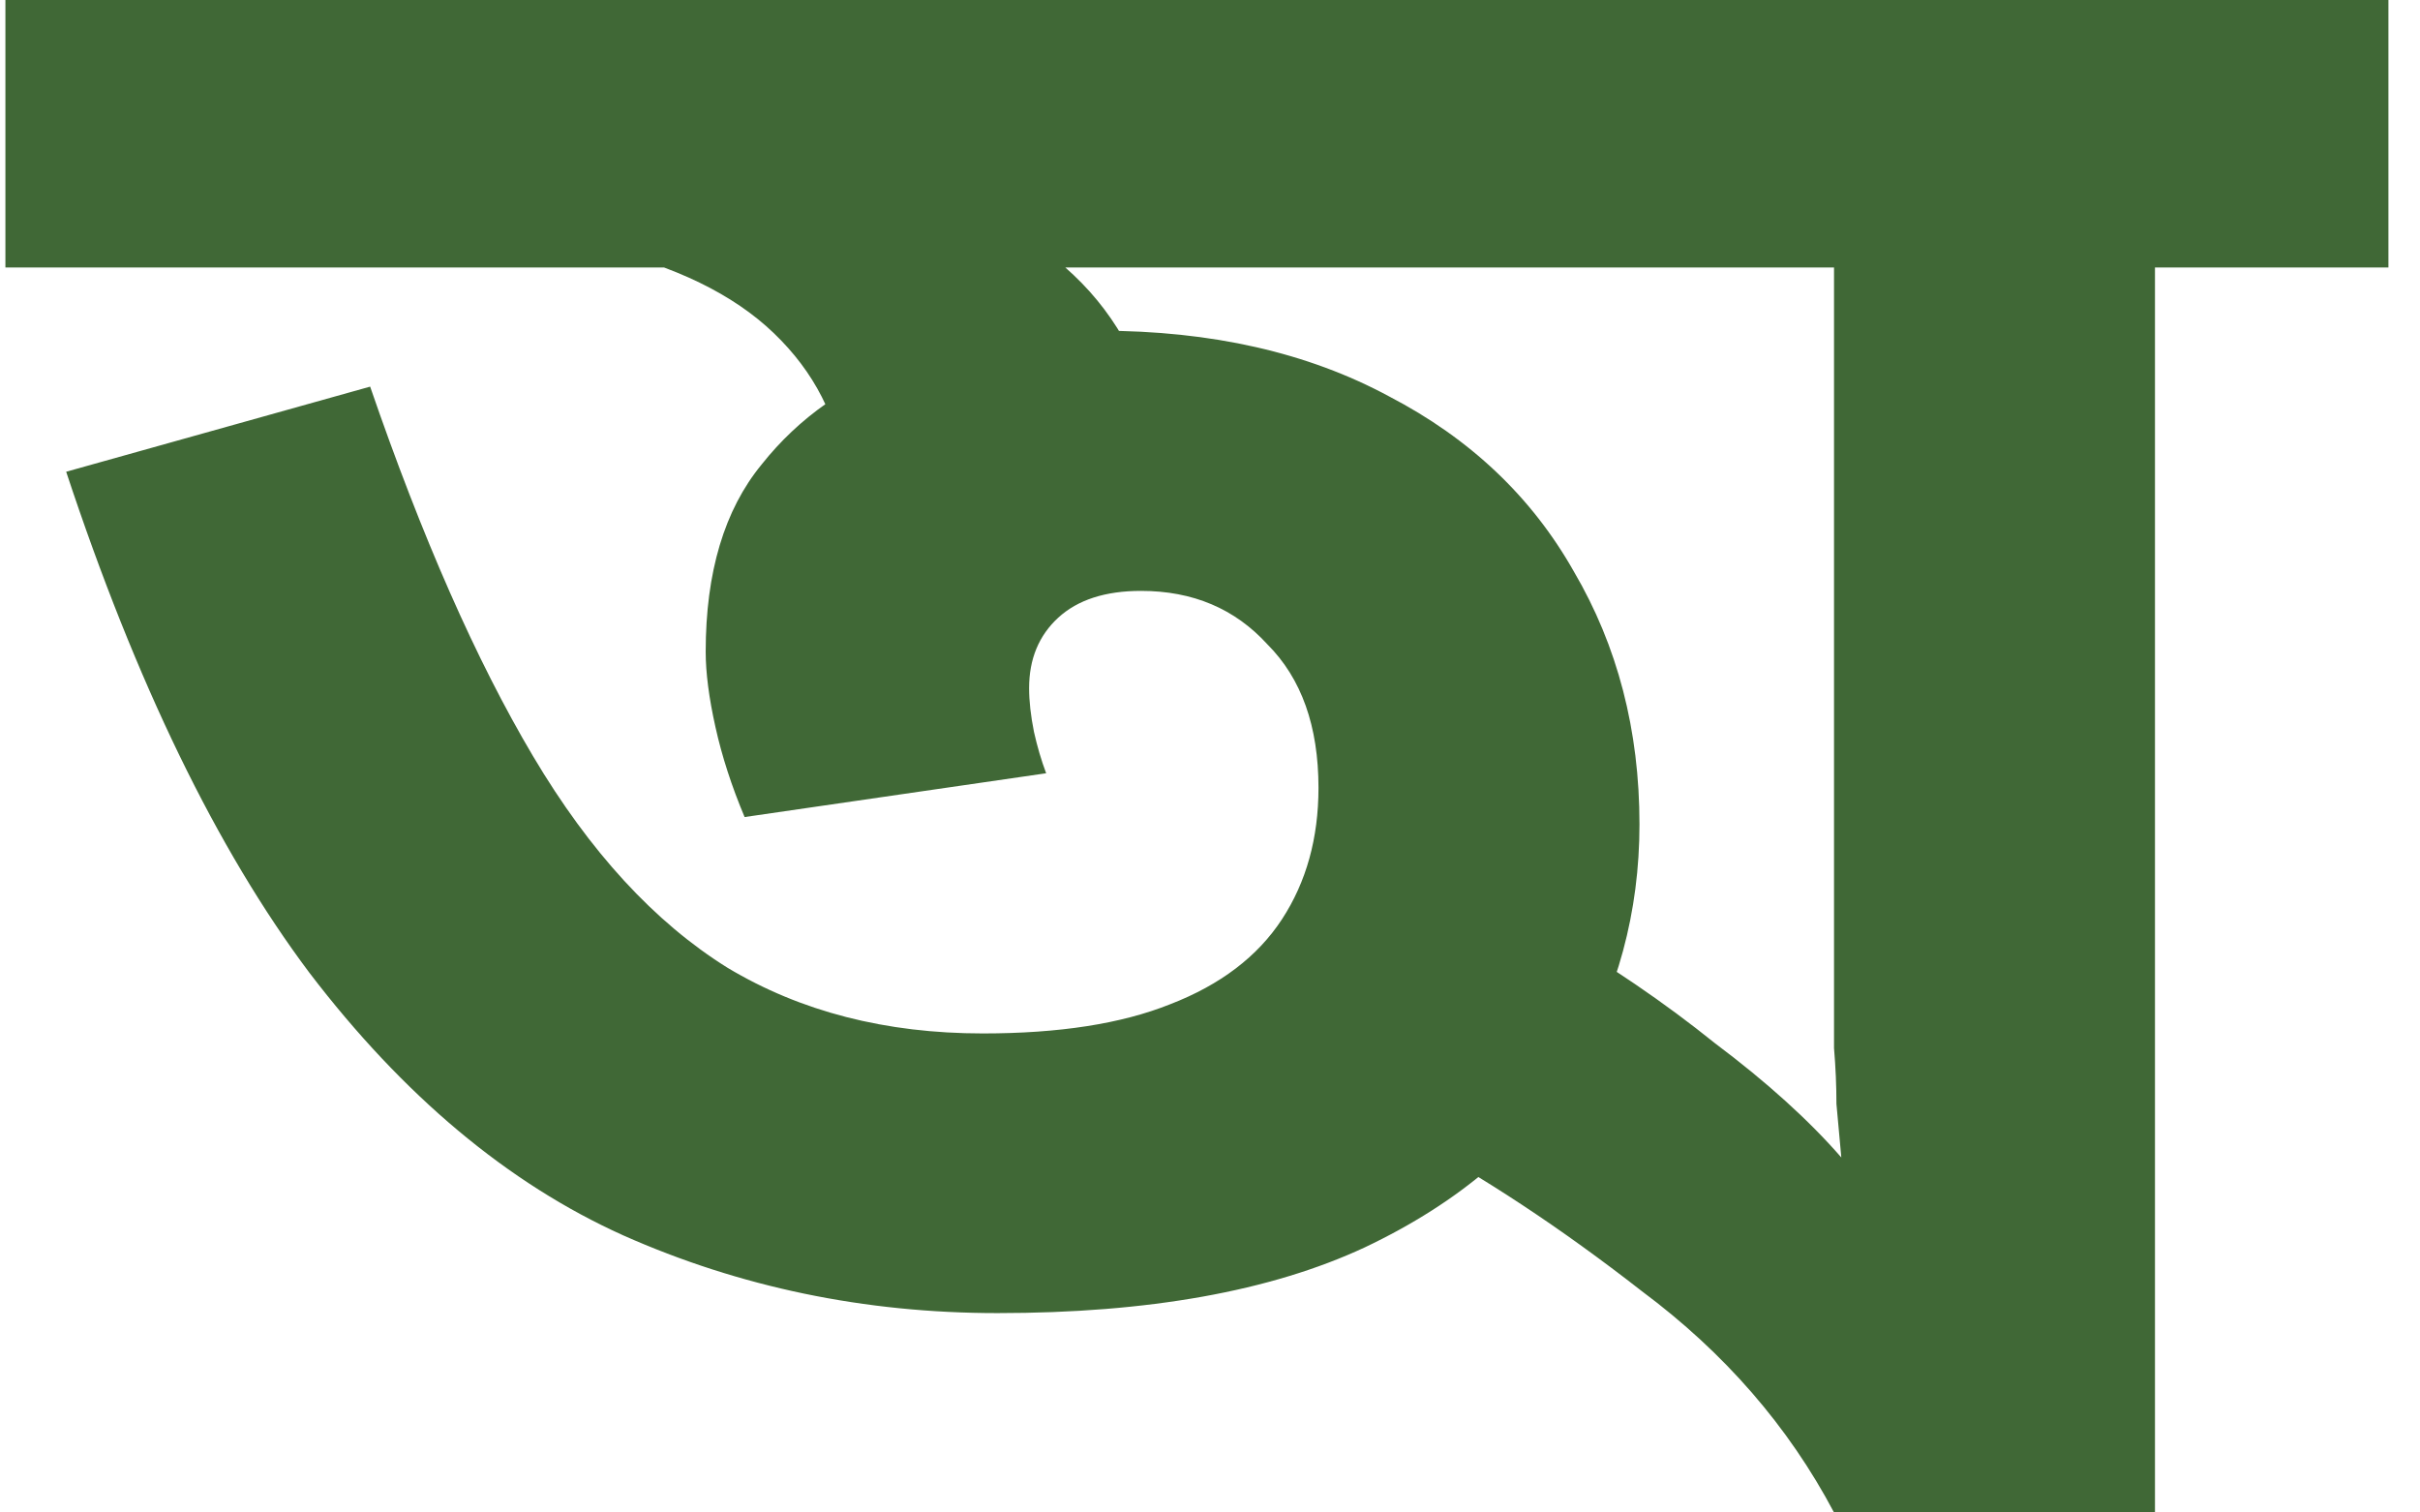<svg width="64" height="40" viewBox="0 0 64 40" fill="none" xmlns="http://www.w3.org/2000/svg">
<path d="M63.165 0V7.074H56.991V40H48.503C47.302 37.728 45.609 35.777 43.422 34.148C41.279 32.476 39.199 31.104 37.184 30.032L40.914 24.566C42.543 25.509 44.023 26.517 45.352 27.588C46.724 28.617 47.838 29.625 48.696 30.611C48.653 30.139 48.61 29.668 48.567 29.196C48.567 28.724 48.546 28.232 48.503 27.717C48.503 27.16 48.503 26.602 48.503 26.045V7.074H0.143V0H63.165ZM26.381 34.727C22.865 34.727 19.564 34.041 16.477 32.669C13.433 31.297 10.668 28.982 8.181 25.724C5.737 22.465 3.594 18.049 1.75 12.476L9.789 10.225C11.161 14.212 12.597 17.471 14.098 20C15.598 22.529 17.313 24.394 19.242 25.595C21.172 26.752 23.422 27.331 25.995 27.331C28.01 27.331 29.66 27.074 30.946 26.559C32.276 26.045 33.261 25.295 33.905 24.309C34.548 23.323 34.869 22.165 34.869 20.836C34.869 19.207 34.419 17.942 33.519 17.042C32.661 16.099 31.547 15.627 30.175 15.627C29.232 15.627 28.503 15.863 27.988 16.334C27.474 16.806 27.216 17.428 27.216 18.199C27.216 18.542 27.259 18.928 27.345 19.357C27.431 19.743 27.538 20.107 27.667 20.45L19.692 21.608C19.349 20.793 19.092 20 18.921 19.228C18.749 18.457 18.663 17.792 18.663 17.235C18.663 15.134 19.157 13.483 20.143 12.283C21.129 11.04 22.415 10.139 24.001 9.582C25.63 9.025 27.324 8.746 29.081 8.746C32.04 8.746 34.591 9.325 36.734 10.482C38.878 11.597 40.507 13.14 41.622 15.113C42.779 17.085 43.358 19.314 43.358 21.801C43.358 24.116 42.779 26.259 41.622 28.232C40.464 30.204 38.621 31.79 36.091 32.99C33.605 34.148 30.368 34.727 26.381 34.727ZM22.329 12.476C22.158 11.061 21.536 9.839 20.464 8.81C19.392 7.781 17.849 7.031 15.834 6.559L20.657 3.73L23.615 4.437C26.016 5.423 27.752 6.517 28.824 7.717C29.896 8.917 30.539 10.439 30.753 12.283L22.329 12.476Z" fill="#406836"/>
</svg>
